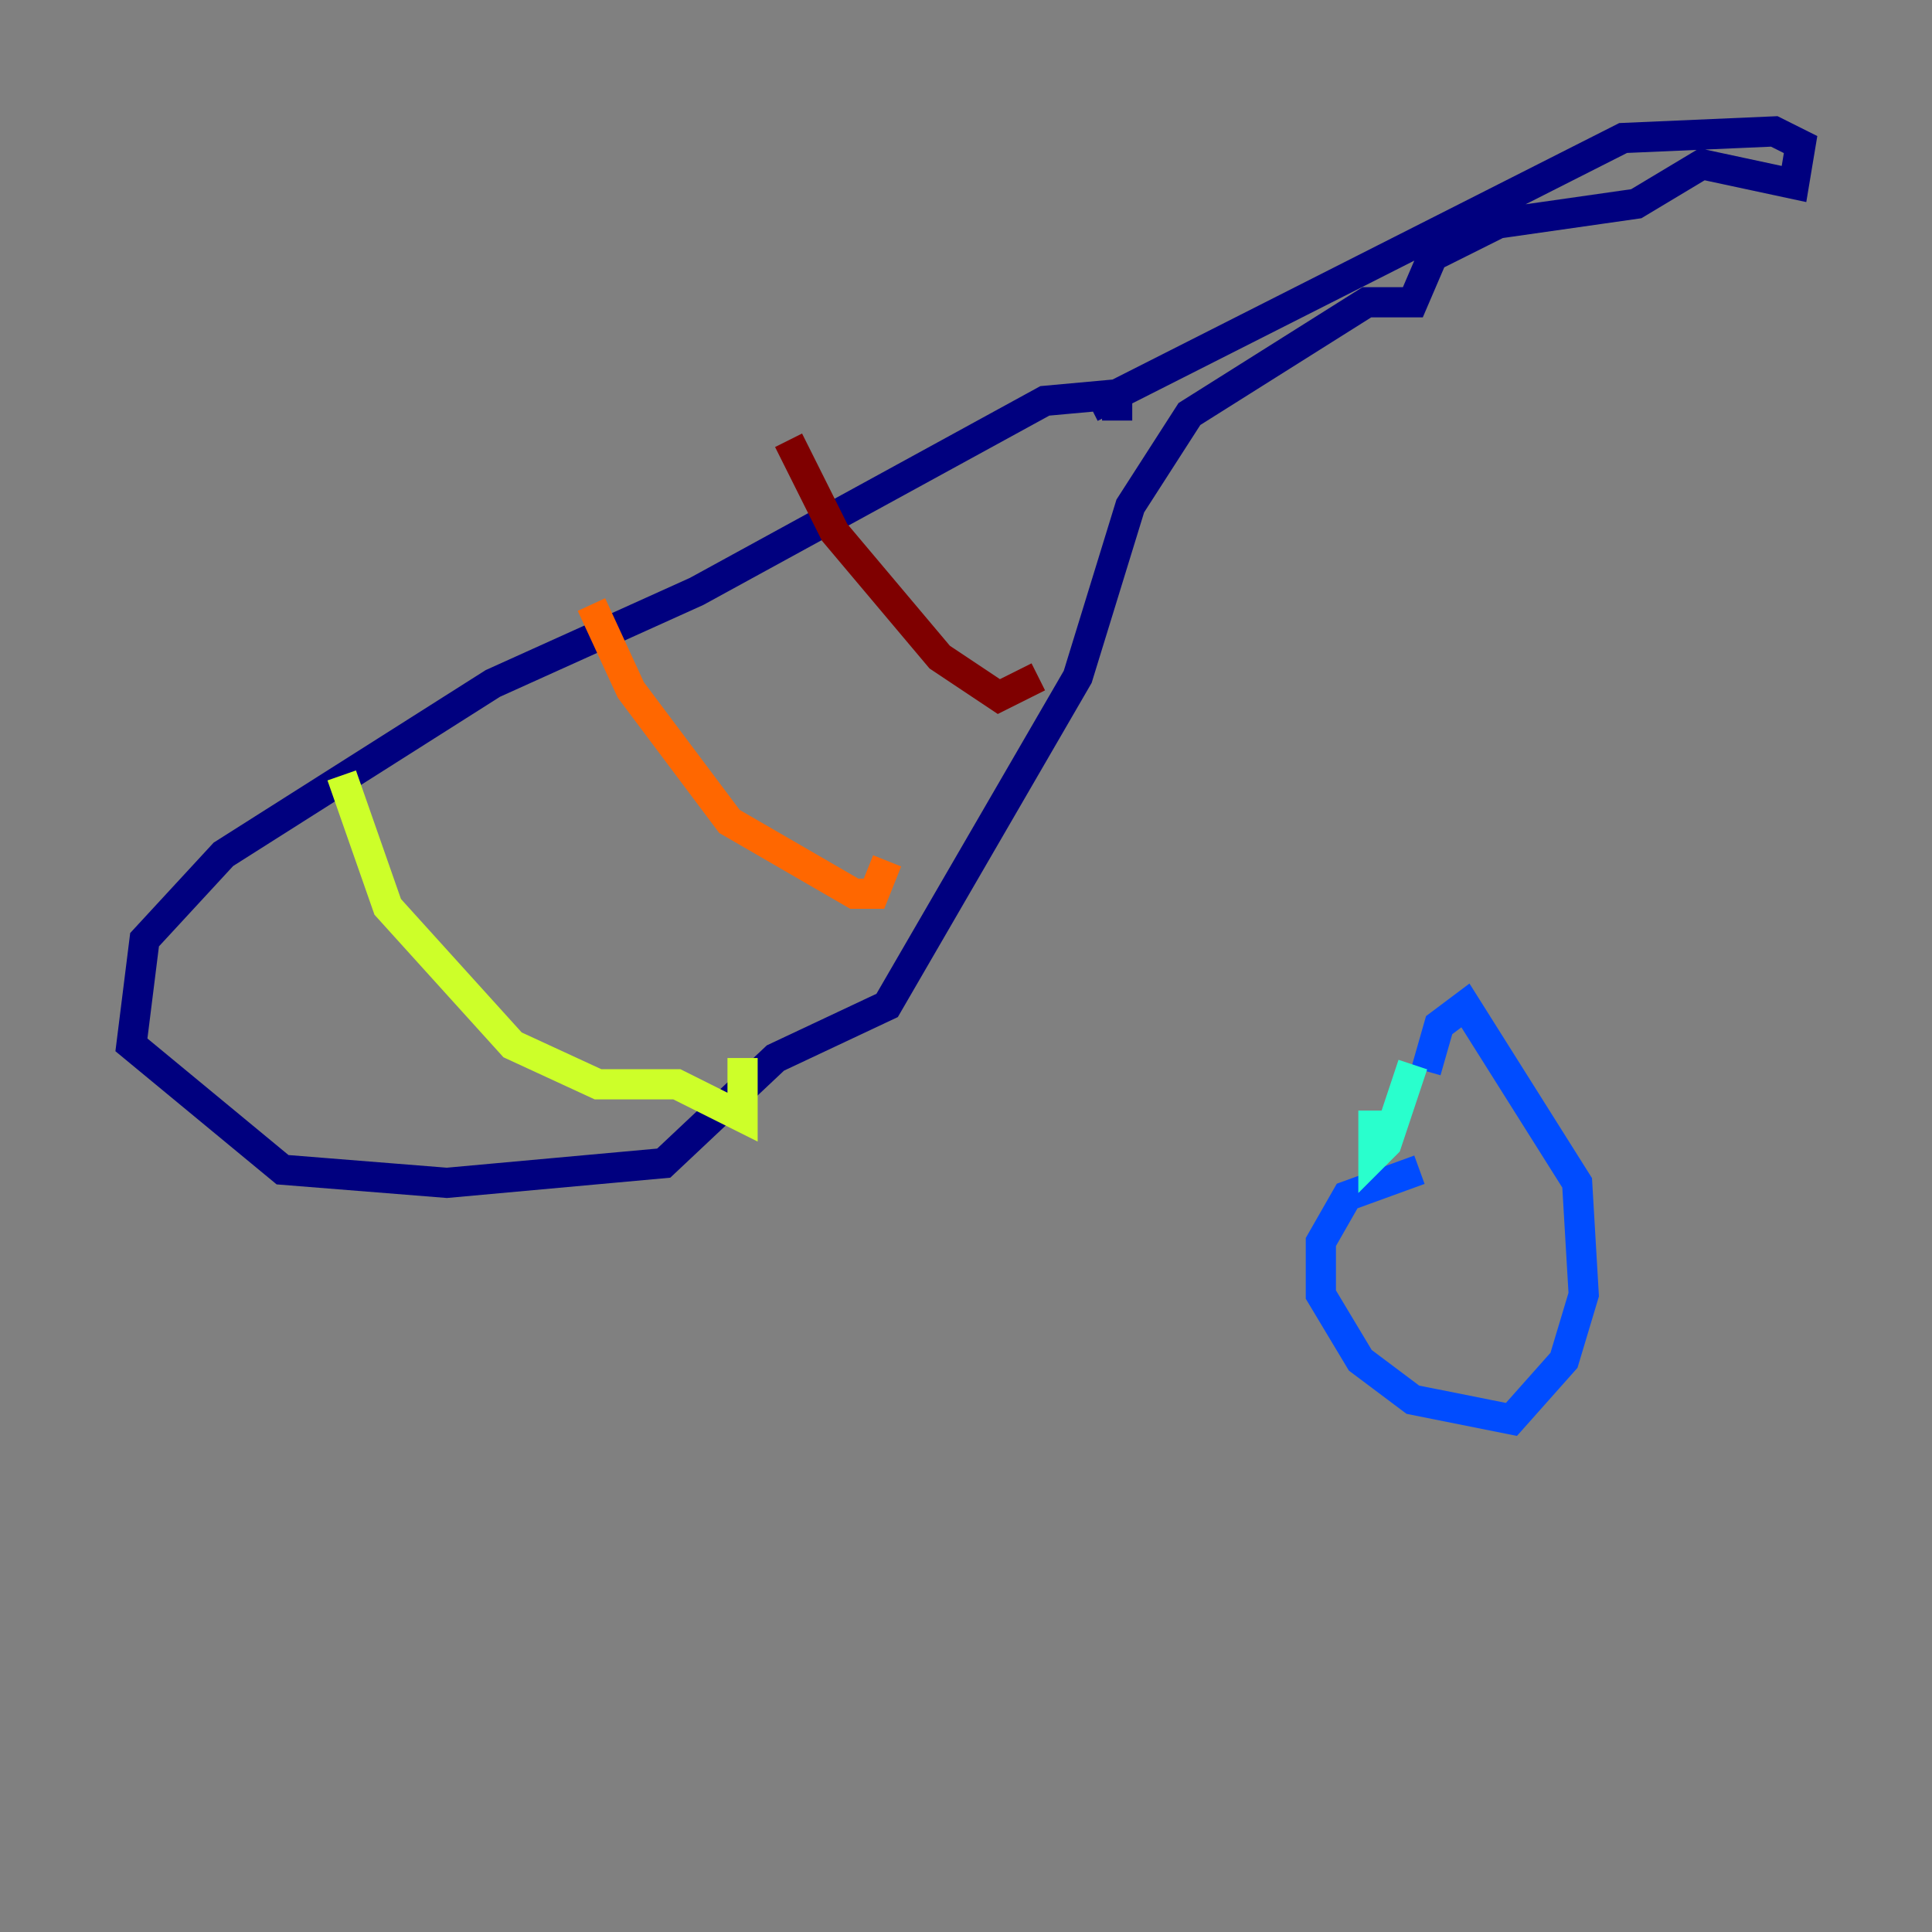 <?xml version="1.0" encoding="utf-8" ?>
<svg baseProfile="tiny" height="128" version="1.2" viewBox="0,0,128,128" width="128" xmlns="http://www.w3.org/2000/svg" xmlns:ev="http://www.w3.org/2001/xml-events" xmlns:xlink="http://www.w3.org/1999/xlink"><rect x="0" y="0" width="128" height="128" fill="#808080" stroke="none"/><defs /><polyline fill="none" points="74.014,27.864 74.014,26.122 69.225,26.558 46.15,39.184 32.653,45.279 14.803,56.599 9.578,62.258 8.707,69.225 18.721,77.497 29.605,78.367 43.973,77.061 51.374,70.095 58.776,66.612 71.401,44.843 74.884,33.524 78.803,27.429 90.558,20.027 93.605,20.027 94.912,16.98 99.265,14.803 108.408,13.497 112.762,10.884 118.857,12.191 119.293,9.578 117.551,8.707 107.537,9.143 72.272,26.993" stroke="#00007f" stroke-width="2" /><polyline fill="none" points="94.041,77.497 89.252,79.238 87.51,82.286 87.51,85.769 90.122,90.122 93.605,92.735 100.136,94.041 103.619,90.122 104.925,85.769 104.49,78.367 97.088,66.612 95.347,67.918 94.476,70.966" stroke="#004cff" stroke-width="2" /><polyline fill="none" points="90.993,73.578 90.993,76.626 91.864,75.755 93.605,70.531" stroke="#29ffcd" stroke-width="2" /><polyline fill="none" points="22.64,51.374 25.687,60.082 33.959,69.225 39.619,71.837 44.843,71.837 49.197,74.014 49.197,70.095" stroke="#cdff29" stroke-width="2" /><polyline fill="none" points="39.184,40.054 41.796,45.714 48.327,54.422 56.599,59.211 57.905,59.211 58.776,57.034" stroke="#ff6700" stroke-width="2" /><polyline fill="none" points="52.245,29.17 55.292,35.265 62.258,43.537 66.177,46.15 68.789,44.843" stroke="#7f0000" stroke-width="2" /></svg>
